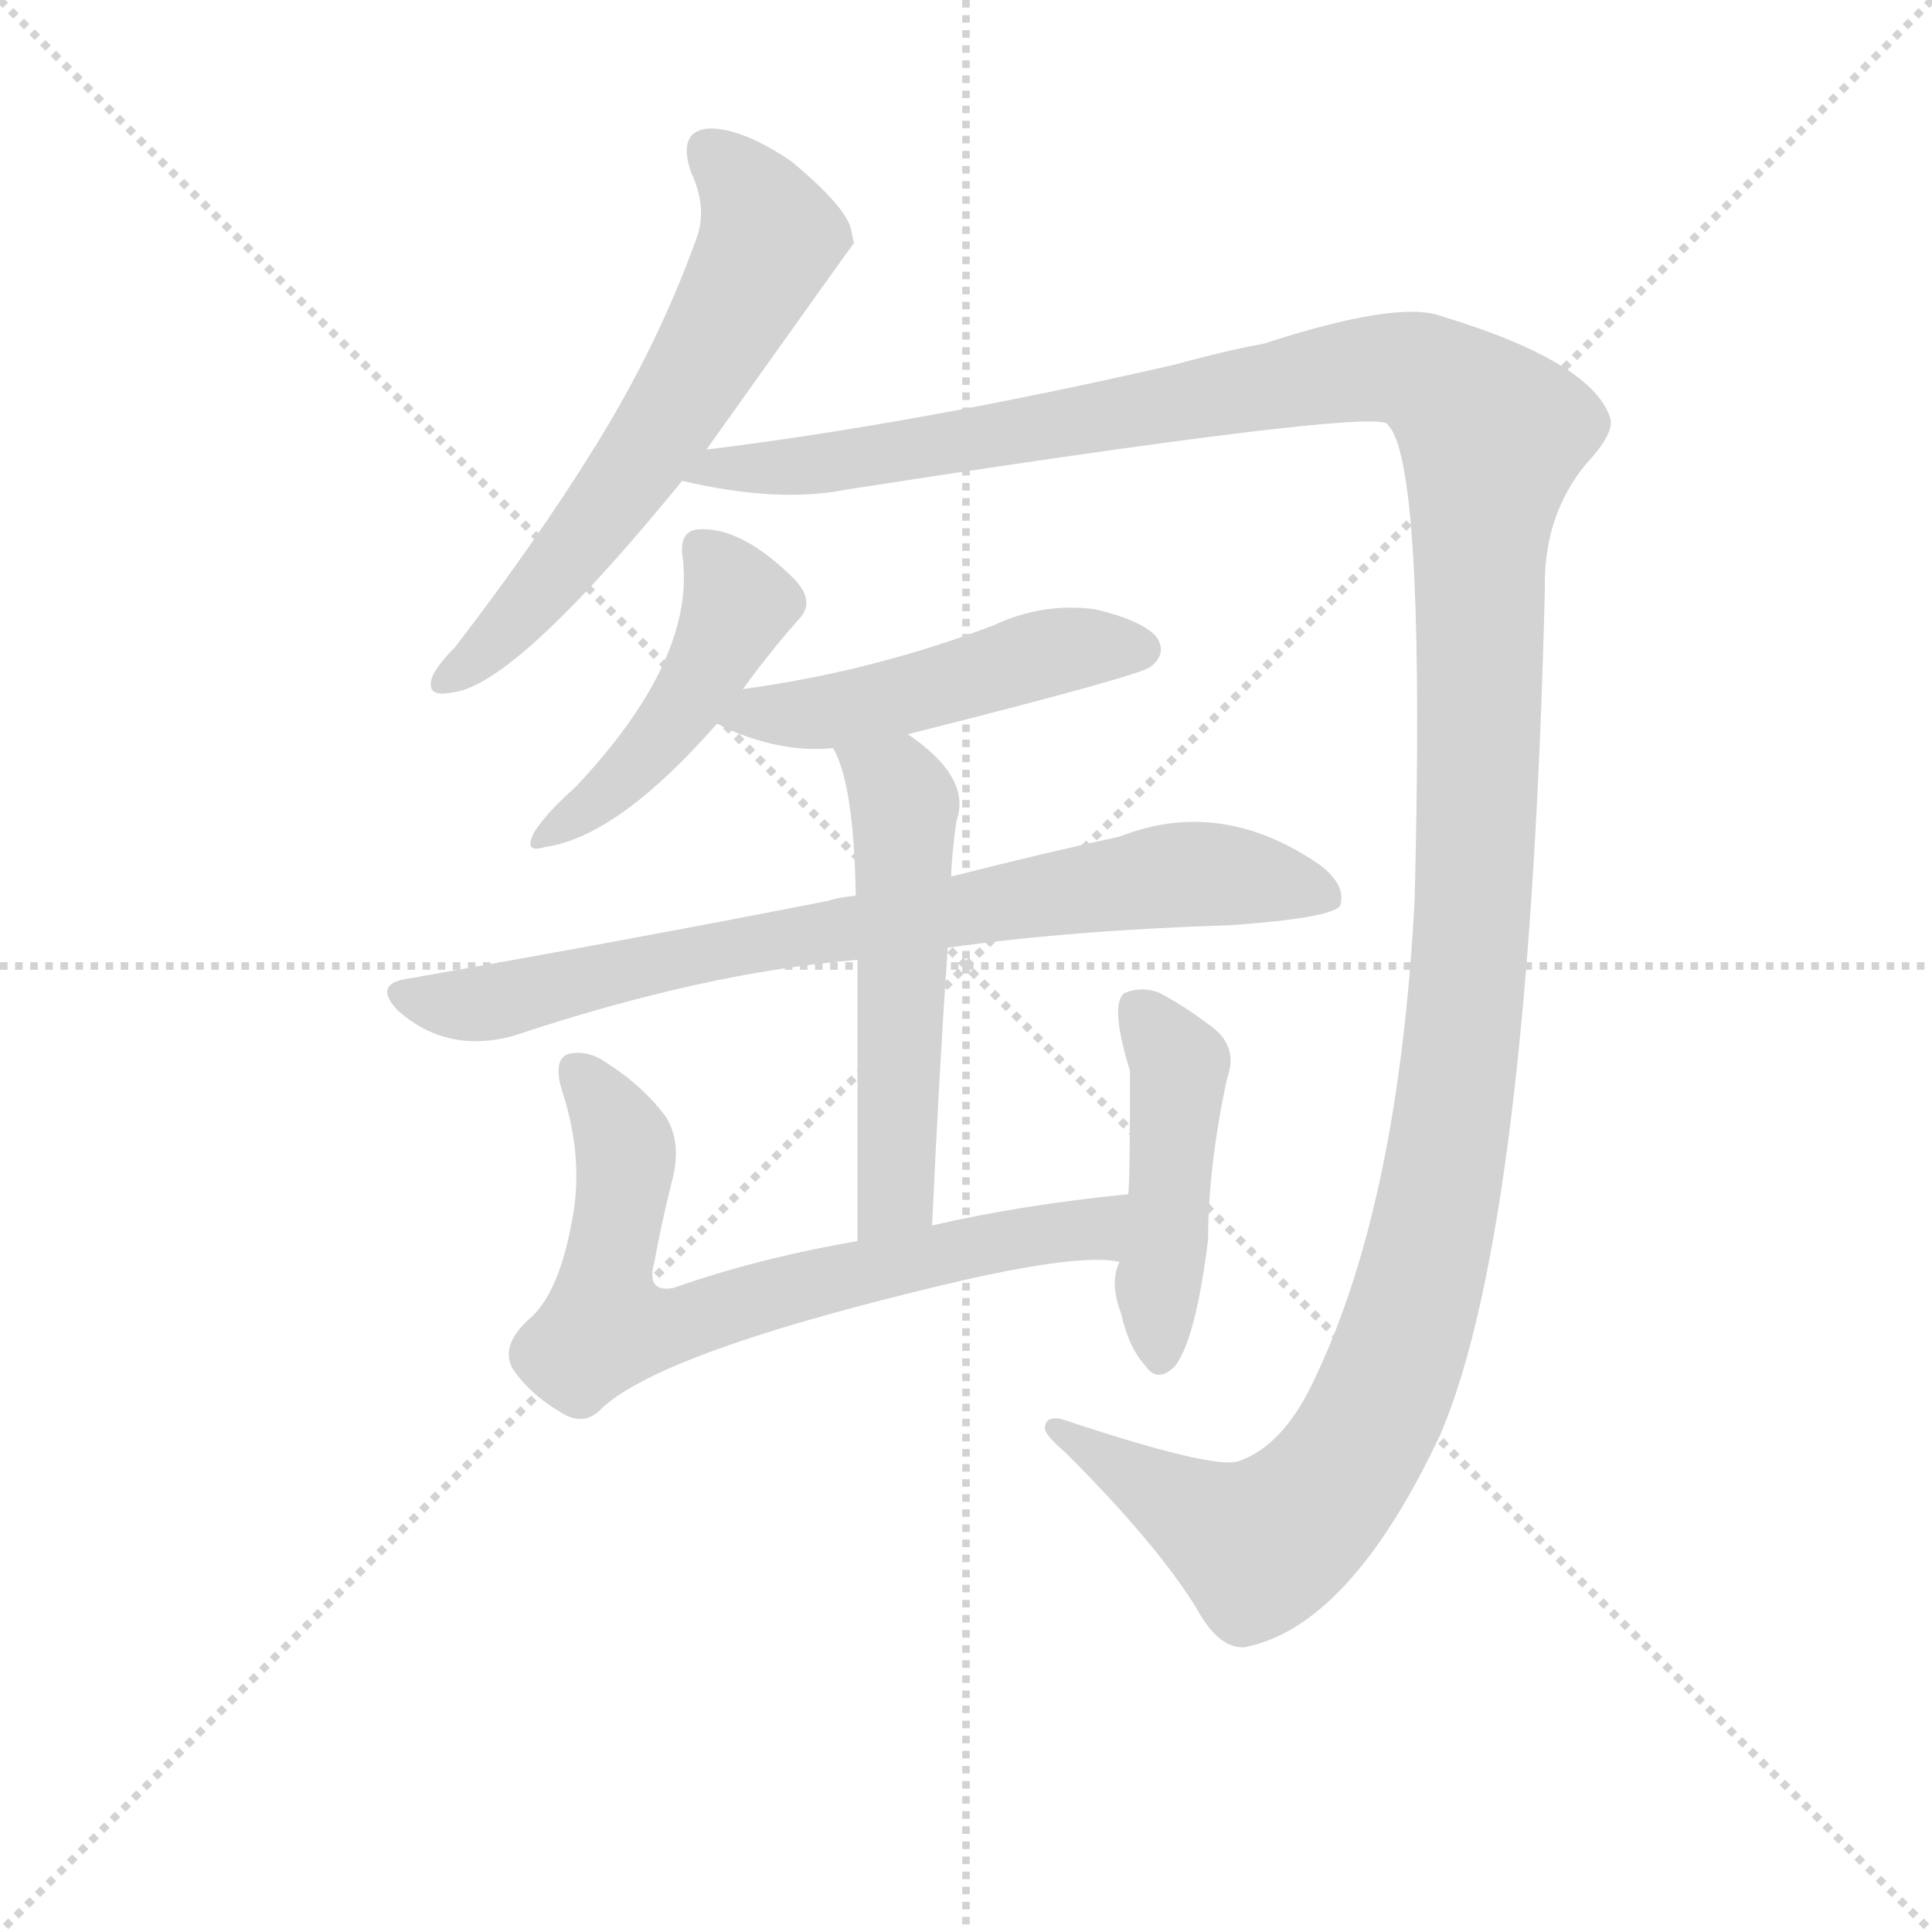 <svg version="1.1" viewBox="0 0 1024 1024" xmlns="http://www.w3.org/2000/svg">
  <g stroke="lightgray" stroke-dasharray="1,1" stroke-width="1" transform="scale(4, 4)">
    <line x1="0" y1="0" x2="256" y2="256"></line>
    <line x1="256" y1="0" x2="0" y2="256"></line>
    <line x1="128" y1="0" x2="128" y2="256"></line>
    <line x1="0" y1="128" x2="256" y2="128"></line>
  </g>
<g transform="scale(0.92, -0.92) translate(60, -900)">
   <style type="text/css">
    @keyframes keyframes0 {
      from {
       stroke: blue;
       stroke-dashoffset: 632;
       stroke-width: 128;
       }
       67% {
       animation-timing-function: step-end;
       stroke: blue;
       stroke-dashoffset: 0;
       stroke-width: 128;
       }
       to {
       stroke: black;
       stroke-width: 1024;
       }
       }
       #make-me-a-hanzi-animation-0 {
         animation: keyframes0 0.764s both;
         animation-delay: 0s;
         animation-timing-function: linear;
       }
    @keyframes keyframes1 {
      from {
       stroke: blue;
       stroke-dashoffset: 1546;
       stroke-width: 128;
       }
       83% {
       animation-timing-function: step-end;
       stroke: blue;
       stroke-dashoffset: 0;
       stroke-width: 128;
       }
       to {
       stroke: black;
       stroke-width: 1024;
       }
       }
       #make-me-a-hanzi-animation-1 {
         animation: keyframes1 1.508s both;
         animation-delay: 0.764s;
         animation-timing-function: linear;
       }
    @keyframes keyframes2 {
      from {
       stroke: blue;
       stroke-dashoffset: 468;
       stroke-width: 128;
       }
       60% {
       animation-timing-function: step-end;
       stroke: blue;
       stroke-dashoffset: 0;
       stroke-width: 128;
       }
       to {
       stroke: black;
       stroke-width: 1024;
       }
       }
       #make-me-a-hanzi-animation-2 {
         animation: keyframes2 0.631s both;
         animation-delay: 2.272s;
         animation-timing-function: linear;
       }
    @keyframes keyframes3 {
      from {
       stroke: blue;
       stroke-dashoffset: 500;
       stroke-width: 128;
       }
       62% {
       animation-timing-function: step-end;
       stroke: blue;
       stroke-dashoffset: 0;
       stroke-width: 128;
       }
       to {
       stroke: black;
       stroke-width: 1024;
       }
       }
       #make-me-a-hanzi-animation-3 {
         animation: keyframes3 0.657s both;
         animation-delay: 2.903s;
         animation-timing-function: linear;
       }
    @keyframes keyframes4 {
      from {
       stroke: blue;
       stroke-dashoffset: 798;
       stroke-width: 128;
       }
       72% {
       animation-timing-function: step-end;
       stroke: blue;
       stroke-dashoffset: 0;
       stroke-width: 128;
       }
       to {
       stroke: black;
       stroke-width: 1024;
       }
       }
       #make-me-a-hanzi-animation-4 {
         animation: keyframes4 0.899s both;
         animation-delay: 3.56s;
         animation-timing-function: linear;
       }
    @keyframes keyframes5 {
      from {
       stroke: blue;
       stroke-dashoffset: 551;
       stroke-width: 128;
       }
       64% {
       animation-timing-function: step-end;
       stroke: blue;
       stroke-dashoffset: 0;
       stroke-width: 128;
       }
       to {
       stroke: black;
       stroke-width: 1024;
       }
       }
       #make-me-a-hanzi-animation-5 {
         animation: keyframes5 0.698s both;
         animation-delay: 4.46s;
         animation-timing-function: linear;
       }
    @keyframes keyframes6 {
      from {
       stroke: blue;
       stroke-dashoffset: 717;
       stroke-width: 128;
       }
       70% {
       animation-timing-function: step-end;
       stroke: blue;
       stroke-dashoffset: 0;
       stroke-width: 128;
       }
       to {
       stroke: black;
       stroke-width: 1024;
       }
       }
       #make-me-a-hanzi-animation-6 {
         animation: keyframes6 0.833s both;
         animation-delay: 5.158s;
         animation-timing-function: linear;
       }
    @keyframes keyframes7 {
      from {
       stroke: blue;
       stroke-dashoffset: 466;
       stroke-width: 128;
       }
       60% {
       animation-timing-function: step-end;
       stroke: blue;
       stroke-dashoffset: 0;
       stroke-width: 128;
       }
       to {
       stroke: black;
       stroke-width: 1024;
       }
       }
       #make-me-a-hanzi-animation-7 {
         animation: keyframes7 0.629s both;
         animation-delay: 5.992s;
         animation-timing-function: linear;
       }
</style>
<path d="M 347.0 641.0 Q 431.0 759.0 432.0 760.0 Q 431.0 764.0 430.0 769.0 Q 426.0 782.0 396.0 807.0 Q 368.0 826.0 349.0 826.0 Q 330.0 825.0 338.0 801.0 Q 348.0 780.0 341.0 762.0 Q 319.0 701.0 283.0 643.0 Q 249.0 588.0 202.0 527.0 Q 192.0 517.0 189.0 510.0 Q 185.0 498.0 200.0 501.0 Q 236.0 504.0 333.0 623.0 L 347.0 641.0 Z" fill="lightgray"></path> 
<path d="M 333.0 623.0 Q 388.0 610.0 428.0 618.0 Q 725.0 664.0 739.0 656.0 Q 740.0 655.0 742.0 652.0 Q 761.0 619.0 755.0 382.0 Q 746.0 208.0 698.0 107.0 Q 680.0 67.0 653.0 58.0 Q 637.0 54.0 553.0 82.0 Q 543.0 85.0 542.0 78.0 Q 541.0 74.0 554.0 63.0 Q 606.0 11.0 629.0 -26.0 Q 642.0 -50.0 657.0 -49.0 Q 718.0 -37.0 770.0 74.0 Q 821.0 194.0 830.0 560.0 Q 829.0 603.0 854.0 633.0 Q 869.0 649.0 868.0 658.0 Q 859.0 691.0 770.0 718.0 Q 745.0 727.0 668.0 702.0 Q 646.0 698.0 617.0 690.0 Q 469.0 656.0 347.0 641.0 C 317.0 637.0 303.0 628.0 333.0 623.0 Z" fill="lightgray"></path> 
<path d="M 368.0 503.0 Q 384.0 525.0 400.0 543.0 Q 410.0 553.0 398.0 566.0 Q 367.0 597.0 342.0 595.0 Q 332.0 594.0 333.0 581.0 Q 342.0 521.0 271.0 446.0 Q 256.0 433.0 248.0 421.0 Q 241.0 408.0 254.0 412.0 Q 296.0 418.0 353.0 483.0 L 368.0 503.0 Z" fill="lightgray"></path> 
<path d="M 463.0 477.0 Q 598.0 511.0 603.0 516.0 Q 612.0 523.0 607.0 532.0 Q 600.0 542.0 571.0 549.0 Q 541.0 553.0 513.0 540.0 Q 482.0 528.0 448.0 519.0 Q 411.0 509.0 368.0 503.0 C 338.0 499.0 326.0 496.0 353.0 483.0 Q 354.0 483.0 357.0 481.0 Q 390.0 466.0 420.0 469.0 L 463.0 477.0 Z" fill="lightgray"></path> 
<path d="M 486.0 354.0 Q 556.0 364.0 649.0 367.0 Q 706.0 371.0 712.0 378.0 Q 716.0 390.0 700.0 402.0 Q 643.0 441.0 585.0 418.0 Q 543.0 409.0 488.0 395.0 L 433.0 384.0 Q 423.0 383.0 417.0 381.0 Q 305.0 359.0 174.0 336.0 Q 155.0 333.0 169.0 318.0 Q 197.0 293.0 235.0 303.0 Q 346.0 340.0 434.0 347.0 L 486.0 354.0 Z" fill="lightgray"></path> 
<path d="M 477.0 194.0 Q 481.0 282.0 486.0 354.0 L 488.0 395.0 Q 488.0 405.0 491.0 427.0 Q 500.0 452.0 463.0 477.0 C 439.0 495.0 408.0 496.0 420.0 469.0 Q 432.0 448.0 433.0 384.0 L 434.0 347.0 L 434.0 185.0 C 434.0 155.0 476.0 164.0 477.0 194.0 Z" fill="lightgray"></path> 
<path d="M 590.0 212.0 Q 529.0 206.0 477.0 194.0 L 434.0 185.0 Q 376.0 175.0 328.0 158.0 Q 312.0 155.0 317.0 173.0 Q 321.0 195.0 327.0 219.0 Q 333.0 241.0 324.0 256.0 Q 311.0 274.0 289.0 288.0 Q 279.0 295.0 268.0 293.0 Q 258.0 290.0 264.0 271.0 Q 277.0 231.0 269.0 194.0 Q 262.0 157.0 247.0 142.0 Q 228.0 126.0 235.0 112.0 Q 245.0 97.0 262.0 87.0 Q 275.0 78.0 285.0 87.0 Q 318.0 121.0 493.0 162.0 Q 563.0 178.0 585.0 173.0 C 615.0 171.0 620.0 215.0 590.0 212.0 Z" fill="lightgray"></path> 
<path d="M 585.0 173.0 Q 579.0 161.0 586.0 143.0 Q 590.0 124.0 600.0 113.0 Q 607.0 103.0 617.0 113.0 Q 629.0 129.0 636.0 186.0 Q 636.0 228.0 647.0 279.0 Q 654.0 298.0 636.0 310.0 Q 623.0 320.0 608.0 328.0 Q 598.0 332.0 588.0 328.0 Q 579.0 322.0 591.0 283.0 Q 591.0 219.0 590.0 212.0 L 585.0 173.0 Z" fill="lightgray"></path> 
      <clipPath id="make-me-a-hanzi-clip-0">
      <path d="M 347.0 641.0 Q 431.0 759.0 432.0 760.0 Q 431.0 764.0 430.0 769.0 Q 426.0 782.0 396.0 807.0 Q 368.0 826.0 349.0 826.0 Q 330.0 825.0 338.0 801.0 Q 348.0 780.0 341.0 762.0 Q 319.0 701.0 283.0 643.0 Q 249.0 588.0 202.0 527.0 Q 192.0 517.0 189.0 510.0 Q 185.0 498.0 200.0 501.0 Q 236.0 504.0 333.0 623.0 L 347.0 641.0 Z" fill="lightgray"></path>
      </clipPath>
      <path clip-path="url(#make-me-a-hanzi-clip-0)" d="M 349.0 811.0 L 380.0 775.0 L 383.0 763.0 L 373.0 742.0 L 333.0 668.0 L 292.0 610.0 L 235.0 541.0 L 198.0 510.0 " fill="none" id="make-me-a-hanzi-animation-0" stroke-dasharray="504 1008" stroke-linecap="round"></path>

      <clipPath id="make-me-a-hanzi-clip-1">
      <path d="M 333.0 623.0 Q 388.0 610.0 428.0 618.0 Q 725.0 664.0 739.0 656.0 Q 740.0 655.0 742.0 652.0 Q 761.0 619.0 755.0 382.0 Q 746.0 208.0 698.0 107.0 Q 680.0 67.0 653.0 58.0 Q 637.0 54.0 553.0 82.0 Q 543.0 85.0 542.0 78.0 Q 541.0 74.0 554.0 63.0 Q 606.0 11.0 629.0 -26.0 Q 642.0 -50.0 657.0 -49.0 Q 718.0 -37.0 770.0 74.0 Q 821.0 194.0 830.0 560.0 Q 829.0 603.0 854.0 633.0 Q 869.0 649.0 868.0 658.0 Q 859.0 691.0 770.0 718.0 Q 745.0 727.0 668.0 702.0 Q 646.0 698.0 617.0 690.0 Q 469.0 656.0 347.0 641.0 C 317.0 637.0 303.0 628.0 333.0 623.0 Z" fill="lightgray"></path>
      </clipPath>
      <path clip-path="url(#make-me-a-hanzi-clip-1)" d="M 342.0 623.0 L 355.0 631.0 L 406.0 631.0 L 495.0 644.0 L 732.0 688.0 L 769.0 680.0 L 800.0 650.0 L 792.0 585.0 L 793.0 482.0 L 781.0 291.0 L 759.0 165.0 L 730.0 81.0 L 701.0 38.0 L 666.0 9.0 L 568.0 64.0 L 563.0 73.0 L 548.0 77.0 " fill="none" id="make-me-a-hanzi-animation-1" stroke-dasharray="1418 2836" stroke-linecap="round"></path>

      <clipPath id="make-me-a-hanzi-clip-2">
      <path d="M 368.0 503.0 Q 384.0 525.0 400.0 543.0 Q 410.0 553.0 398.0 566.0 Q 367.0 597.0 342.0 595.0 Q 332.0 594.0 333.0 581.0 Q 342.0 521.0 271.0 446.0 Q 256.0 433.0 248.0 421.0 Q 241.0 408.0 254.0 412.0 Q 296.0 418.0 353.0 483.0 L 368.0 503.0 Z" fill="lightgray"></path>
      </clipPath>
      <path clip-path="url(#make-me-a-hanzi-clip-2)" d="M 343.0 584.0 L 355.0 573.0 L 364.0 549.0 L 352.0 523.0 L 297.0 449.0 L 257.0 421.0 " fill="none" id="make-me-a-hanzi-animation-2" stroke-dasharray="340 680" stroke-linecap="round"></path>

      <clipPath id="make-me-a-hanzi-clip-3">
      <path d="M 463.0 477.0 Q 598.0 511.0 603.0 516.0 Q 612.0 523.0 607.0 532.0 Q 600.0 542.0 571.0 549.0 Q 541.0 553.0 513.0 540.0 Q 482.0 528.0 448.0 519.0 Q 411.0 509.0 368.0 503.0 C 338.0 499.0 326.0 496.0 353.0 483.0 Q 354.0 483.0 357.0 481.0 Q 390.0 466.0 420.0 469.0 L 463.0 477.0 Z" fill="lightgray"></path>
      </clipPath>
      <path clip-path="url(#make-me-a-hanzi-clip-3)" d="M 358.0 487.0 L 413.0 489.0 L 471.0 500.0 L 540.0 523.0 L 597.0 526.0 " fill="none" id="make-me-a-hanzi-animation-3" stroke-dasharray="372 744" stroke-linecap="round"></path>

      <clipPath id="make-me-a-hanzi-clip-4">
      <path d="M 486.0 354.0 Q 556.0 364.0 649.0 367.0 Q 706.0 371.0 712.0 378.0 Q 716.0 390.0 700.0 402.0 Q 643.0 441.0 585.0 418.0 Q 543.0 409.0 488.0 395.0 L 433.0 384.0 Q 423.0 383.0 417.0 381.0 Q 305.0 359.0 174.0 336.0 Q 155.0 333.0 169.0 318.0 Q 197.0 293.0 235.0 303.0 Q 346.0 340.0 434.0 347.0 L 486.0 354.0 Z" fill="lightgray"></path>
      </clipPath>
      <path clip-path="url(#make-me-a-hanzi-clip-4)" d="M 172.0 327.0 L 224.0 322.0 L 341.0 350.0 L 612.0 396.0 L 669.0 393.0 L 705.0 383.0 " fill="none" id="make-me-a-hanzi-animation-4" stroke-dasharray="670 1340" stroke-linecap="round"></path>

      <clipPath id="make-me-a-hanzi-clip-5">
      <path d="M 477.0 194.0 Q 481.0 282.0 486.0 354.0 L 488.0 395.0 Q 488.0 405.0 491.0 427.0 Q 500.0 452.0 463.0 477.0 C 439.0 495.0 408.0 496.0 420.0 469.0 Q 432.0 448.0 433.0 384.0 L 434.0 347.0 L 434.0 185.0 C 434.0 155.0 476.0 164.0 477.0 194.0 Z" fill="lightgray"></path>
      </clipPath>
      <path clip-path="url(#make-me-a-hanzi-clip-5)" d="M 428.0 468.0 L 461.0 437.0 L 457.0 219.0 L 440.0 192.0 " fill="none" id="make-me-a-hanzi-animation-5" stroke-dasharray="423 846" stroke-linecap="round"></path>

      <clipPath id="make-me-a-hanzi-clip-6">
      <path d="M 590.0 212.0 Q 529.0 206.0 477.0 194.0 L 434.0 185.0 Q 376.0 175.0 328.0 158.0 Q 312.0 155.0 317.0 173.0 Q 321.0 195.0 327.0 219.0 Q 333.0 241.0 324.0 256.0 Q 311.0 274.0 289.0 288.0 Q 279.0 295.0 268.0 293.0 Q 258.0 290.0 264.0 271.0 Q 277.0 231.0 269.0 194.0 Q 262.0 157.0 247.0 142.0 Q 228.0 126.0 235.0 112.0 Q 245.0 97.0 262.0 87.0 Q 275.0 78.0 285.0 87.0 Q 318.0 121.0 493.0 162.0 Q 563.0 178.0 585.0 173.0 C 615.0 171.0 620.0 215.0 590.0 212.0 Z" fill="lightgray"></path>
      </clipPath>
      <path clip-path="url(#make-me-a-hanzi-clip-6)" d="M 273.0 283.0 L 300.0 240.0 L 288.0 141.0 L 295.0 134.0 L 325.0 135.0 L 398.0 159.0 L 569.0 192.0 L 583.0 206.0 " fill="none" id="make-me-a-hanzi-animation-6" stroke-dasharray="589 1178" stroke-linecap="round"></path>

      <clipPath id="make-me-a-hanzi-clip-7">
      <path d="M 585.0 173.0 Q 579.0 161.0 586.0 143.0 Q 590.0 124.0 600.0 113.0 Q 607.0 103.0 617.0 113.0 Q 629.0 129.0 636.0 186.0 Q 636.0 228.0 647.0 279.0 Q 654.0 298.0 636.0 310.0 Q 623.0 320.0 608.0 328.0 Q 598.0 332.0 588.0 328.0 Q 579.0 322.0 591.0 283.0 Q 591.0 219.0 590.0 212.0 L 585.0 173.0 Z" fill="lightgray"></path>
      </clipPath>
      <path clip-path="url(#make-me-a-hanzi-clip-7)" d="M 595.0 320.0 L 619.0 287.0 L 607.0 156.0 L 609.0 118.0 " fill="none" id="make-me-a-hanzi-animation-7" stroke-dasharray="338 676" stroke-linecap="round"></path>

</g>
</svg>
